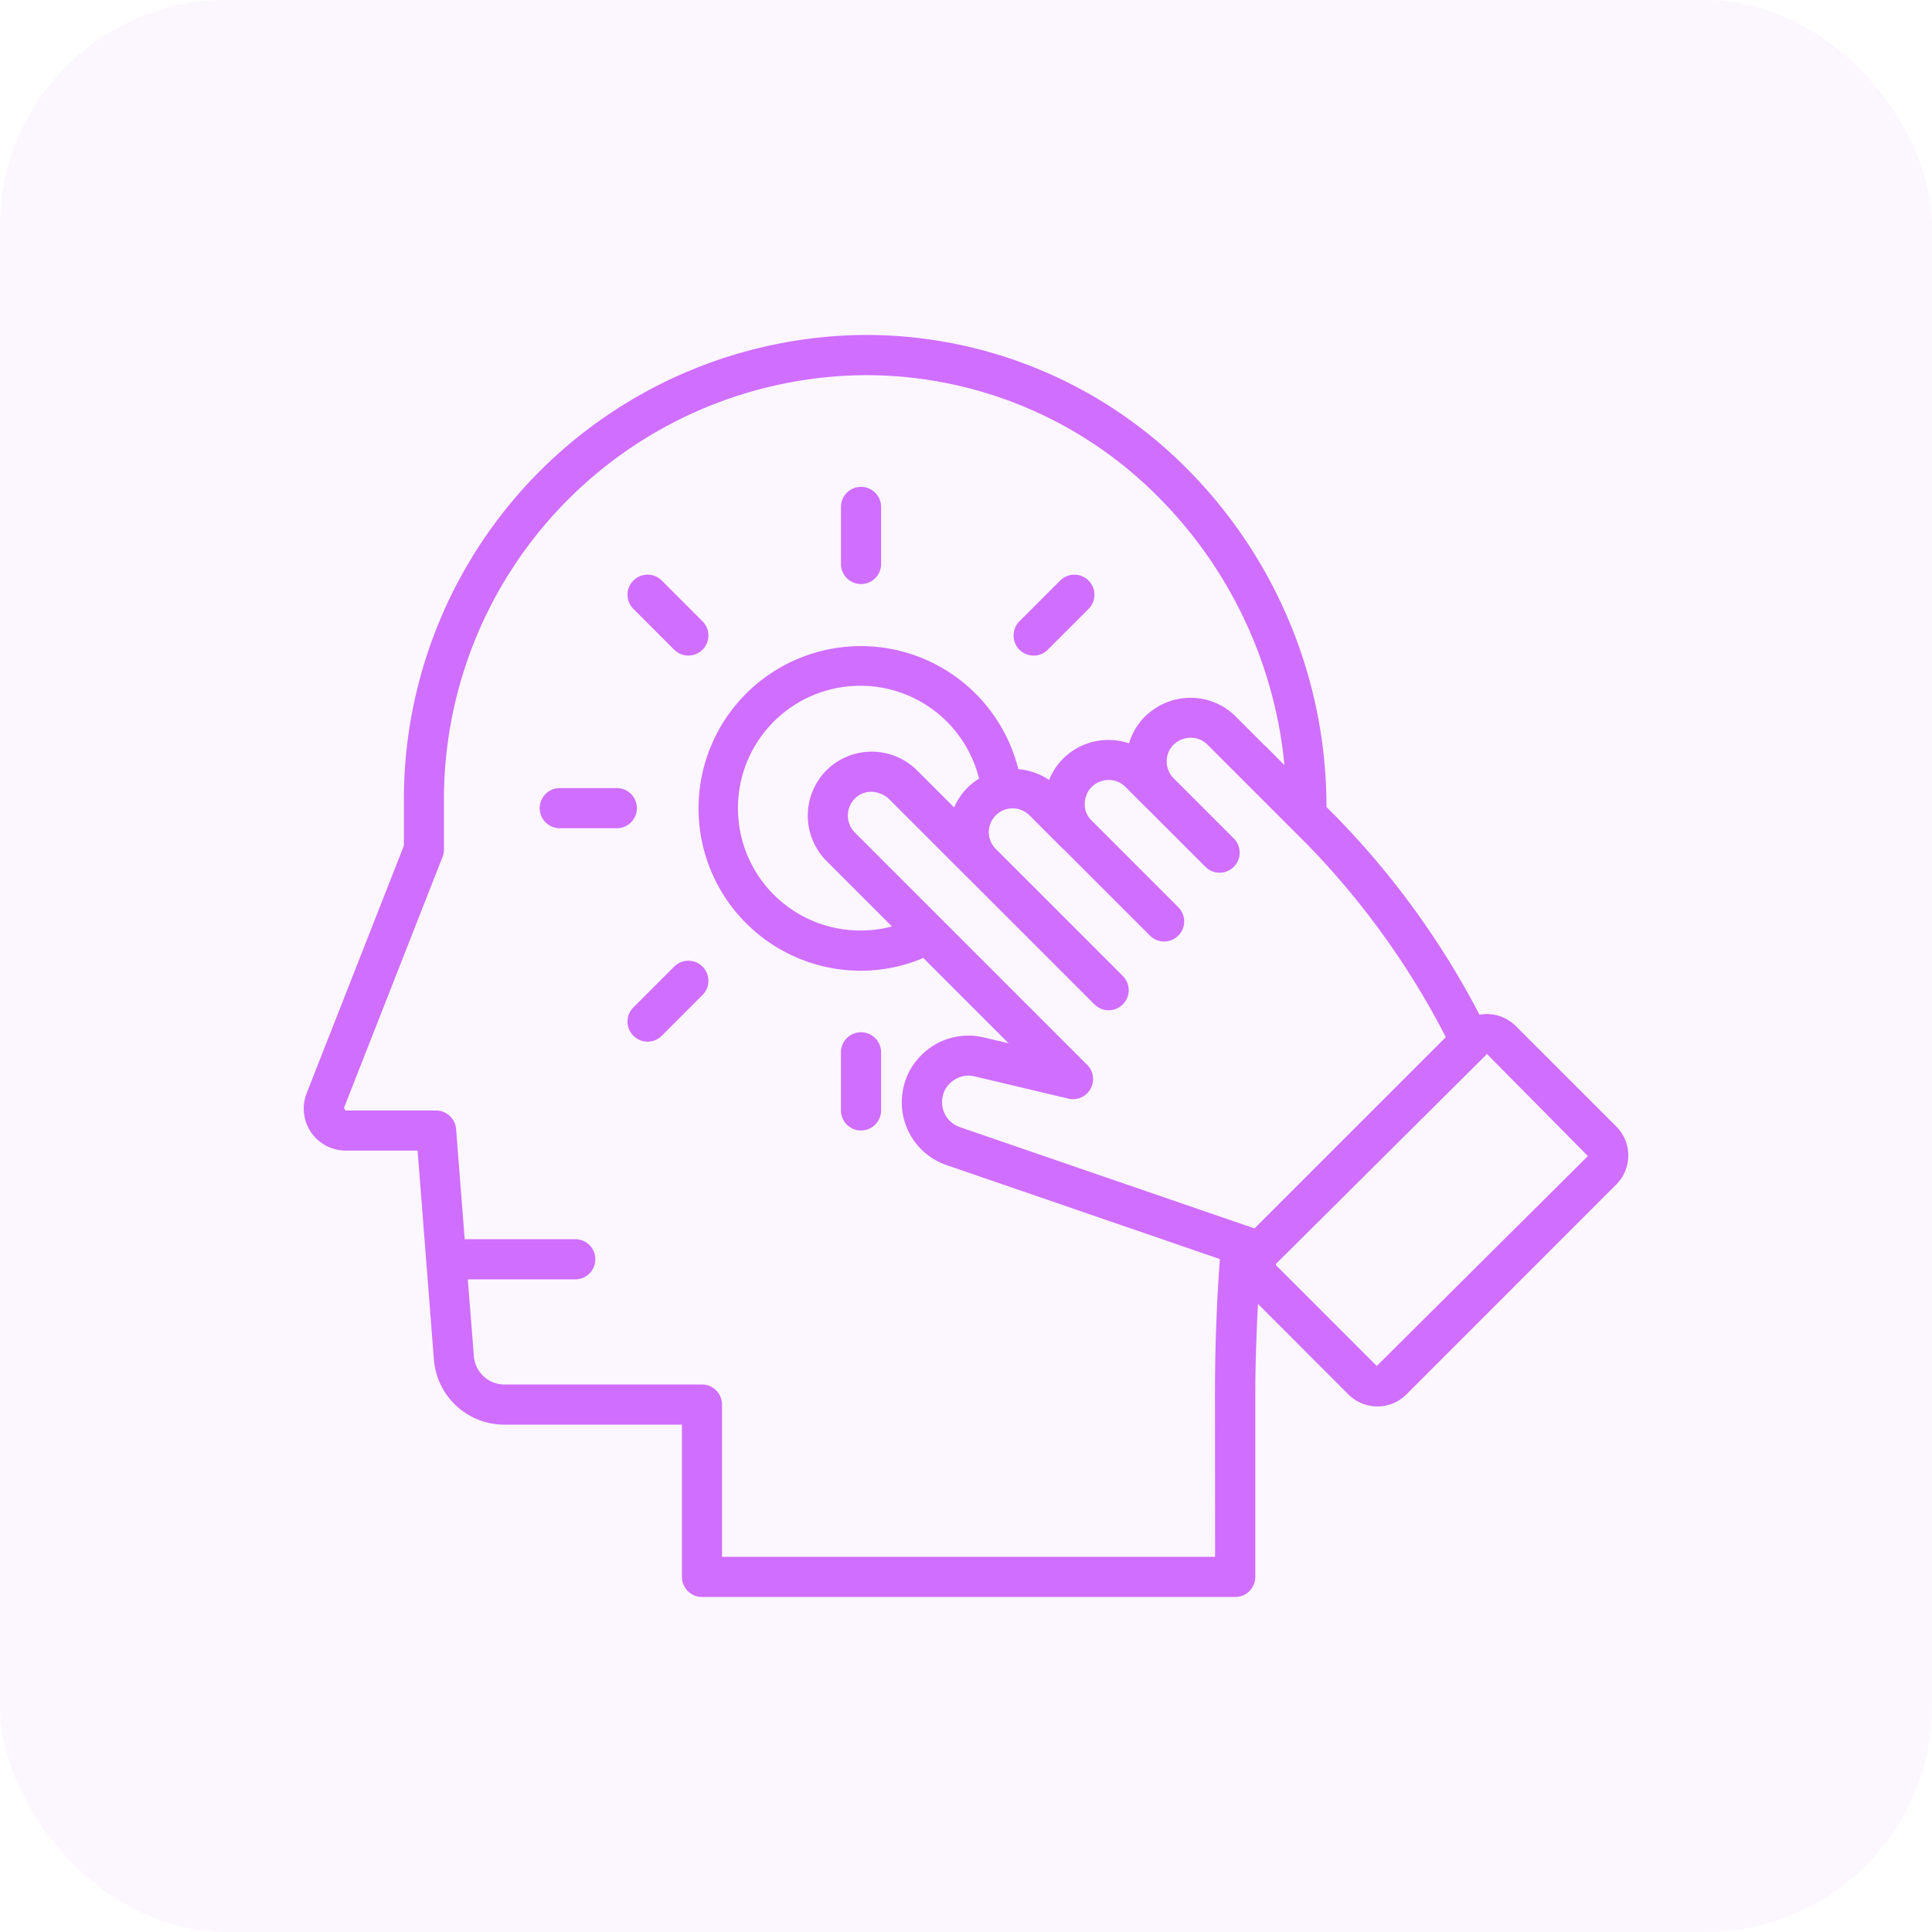 <svg id="Component_13_1" data-name="Component 13 – 1" xmlns="http://www.w3.org/2000/svg" width="128" height="128" viewBox="0 0 128 128">
  <rect id="lilly-rum-oAapTASnOgc-unsplash" width="128" height="128" rx="15" fill="#d06eff" opacity="0.06"/>
  <path id="Path_2471" data-name="Path 2471" d="M446.312,212.539a1.329,1.329,0,0,0,1.33-1.33v-3.815a1.33,1.33,0,0,0-2.659,0v3.815A1.329,1.329,0,0,0,446.312,212.539Z" transform="translate(-389.267 -173.845)" fill="#d06eff"/>
  <path id="Path_2472" data-name="Path 2472" d="M446.312,446.259a1.329,1.329,0,0,0-1.33,1.329V451.4a1.33,1.33,0,1,0,2.659,0v-3.815A1.329,1.329,0,0,0,446.312,446.259Z" transform="translate(-389.267 -377.869)" fill="#d06eff"/>
  <path id="Path_2473" data-name="Path 2473" d="M354.188,249.919a1.329,1.329,0,1,0,1.88-1.88l-2.7-2.7a1.329,1.329,0,0,0-1.88,1.88Z" transform="translate(-309.523 -206.876)" fill="#d06eff"/>
  <path id="Path_2474" data-name="Path 2474" d="M318.688,340.158a1.329,1.329,0,0,0-1.33-1.33h-3.815a1.33,1.33,0,0,0,0,2.659h3.815A1.329,1.329,0,0,0,318.688,340.158Z" transform="translate(-276.492 -286.615)" fill="#d06eff"/>
  <path id="Path_2475" data-name="Path 2475" d="M354.18,415.186l-2.7,2.7a1.329,1.329,0,1,0,1.88,1.88l2.7-2.7a1.329,1.329,0,1,0-1.88-1.88Z" transform="translate(-309.516 -351.144)" fill="#d06eff"/>
  <path id="Path_2476" data-name="Path 2476" d="M522.258,250.317a1.325,1.325,0,0,0,.94-.39l2.7-2.7a1.329,1.329,0,0,0-1.88-1.88l-2.7,2.7a1.33,1.33,0,0,0,.94,2.27Z" transform="translate(-453.777 -206.883)" fill="#d06eff"/>
  <path id="Path_2477" data-name="Path 2477" d="M295.6,191.934l-6.683-6.682a2.746,2.746,0,0,0-2.383-.727,55.293,55.293,0,0,0-9.515-13.136l-.622-.622a31.732,31.732,0,0,0-9.2-22.371,29.932,29.932,0,0,0-21.8-8.9,30.777,30.777,0,0,0-30.123,30.637v3.192l-6.448,16.419a2.782,2.782,0,0,0,2.593,3.785h4.763l1.078,13.814a4.676,4.676,0,0,0,4.694,4.341h11.742v10.088a1.329,1.329,0,0,0,1.33,1.33h35.326a1.329,1.329,0,0,0,1.33-1.33V209.75c0-2.064.074-4.078.177-6.065l5.994,6a2.714,2.714,0,0,0,3.838,0L295.6,195.771A2.717,2.717,0,0,0,295.6,191.934Zm-11.291-5.923L271.63,198.686,252.1,191.972a1.747,1.747,0,0,1-1.117-2.085,1.6,1.6,0,0,1,.454-.8,1.763,1.763,0,0,1,1.247-.524,1.68,1.68,0,0,1,.38.043l6.235,1.48a1.33,1.33,0,0,0,1.247-2.234l-15.406-15.407a1.6,1.6,0,0,1,.012-2.238,1.537,1.537,0,0,1,1.1-.453,1.847,1.847,0,0,1,1.132.451l5.254,5.253.008.005,8.379,8.379a1.329,1.329,0,1,0,1.88-1.88l-8.39-8.39h0a1.577,1.577,0,1,1,2.235-2.224l2.189,2.19.017.016c.012.012.028.015.04.026l5.705,5.705a1.329,1.329,0,0,0,1.88-1.88l-5.826-5.826c-.021-.025-.044-.048-.062-.075s-.069-.1-.09-.13a1.623,1.623,0,0,1-.186-.458c0-.017-.005-.034-.009-.051-.009-.053-.018-.1-.025-.172a1.208,1.208,0,0,1,0-.136l.007-.154a1.452,1.452,0,0,1,.075-.338,1.007,1.007,0,0,0,.036-.109,1.473,1.473,0,0,1,.34-.517,1.5,1.5,0,0,1,.578-.367l.128-.041a1.554,1.554,0,0,1,1.528.4l1.32,1.32h0s.011.006.016.011l3.966,3.966a1.329,1.329,0,0,0,1.88-1.88l-4-4a1.581,1.581,0,0,1,.012-2.214,1.8,1.8,0,0,1,.254-.2,1.6,1.6,0,0,1,.861-.258,1.557,1.557,0,0,1,1.122.452l6.639,6.639A53.162,53.162,0,0,1,284.305,186.011ZM252.63,169.471a4.216,4.216,0,0,0-.9,1.328l-2.469-2.47a4.256,4.256,0,0,0-6.048.062,4.267,4.267,0,0,0,.048,5.938l4.349,4.349a8.01,8.01,0,0,1-2.055.27,8.108,8.108,0,1,1,7.826-10.066A4.236,4.236,0,0,0,252.63,169.471Zm16.389,50.973H236.352V210.356a1.329,1.329,0,0,0-1.33-1.33H221.951a2.034,2.034,0,0,1-2.042-1.89l-.4-5.077h7.156a1.33,1.33,0,0,0,0-2.659h-7.363l-.57-7.3a1.33,1.33,0,0,0-1.326-1.226h-5.992l-.113-.165,6.535-16.641a1.325,1.325,0,0,0,.092-.486v-3.444a28.106,28.106,0,0,1,27.51-27.978,27.229,27.229,0,0,1,19.868,8.115,29.1,29.1,0,0,1,8.307,17.714l-1.22-1.223,0,.012-2.015-2.015a4.216,4.216,0,0,0-3.015-1.232,4.278,4.278,0,0,0-2.351.724,4.643,4.643,0,0,0-.634.511,4.183,4.183,0,0,0-1.061,1.781,4.269,4.269,0,0,0-2.511-.066c-.105.03-.209.062-.26.082a4.2,4.2,0,0,0-2.527,2.412,4.247,4.247,0,0,0-2.037-.716,10.753,10.753,0,1,0-10.434,13.353,10.593,10.593,0,0,0,4.138-.846l5.657,5.657-1.683-.4a4.394,4.394,0,0,0-4.109,1.192,4.241,4.241,0,0,0-1.166,2.08,4.392,4.392,0,0,0,2.837,5.192l18.114,6.228c-.217,2.914-.326,5.948-.326,9.038ZM279.73,207.8l-6.683-6.684v-.077l13.985-13.909,6.684,6.76Z" transform="translate(-188.515 -117.299)" fill="#d06eff"/>
</svg>
